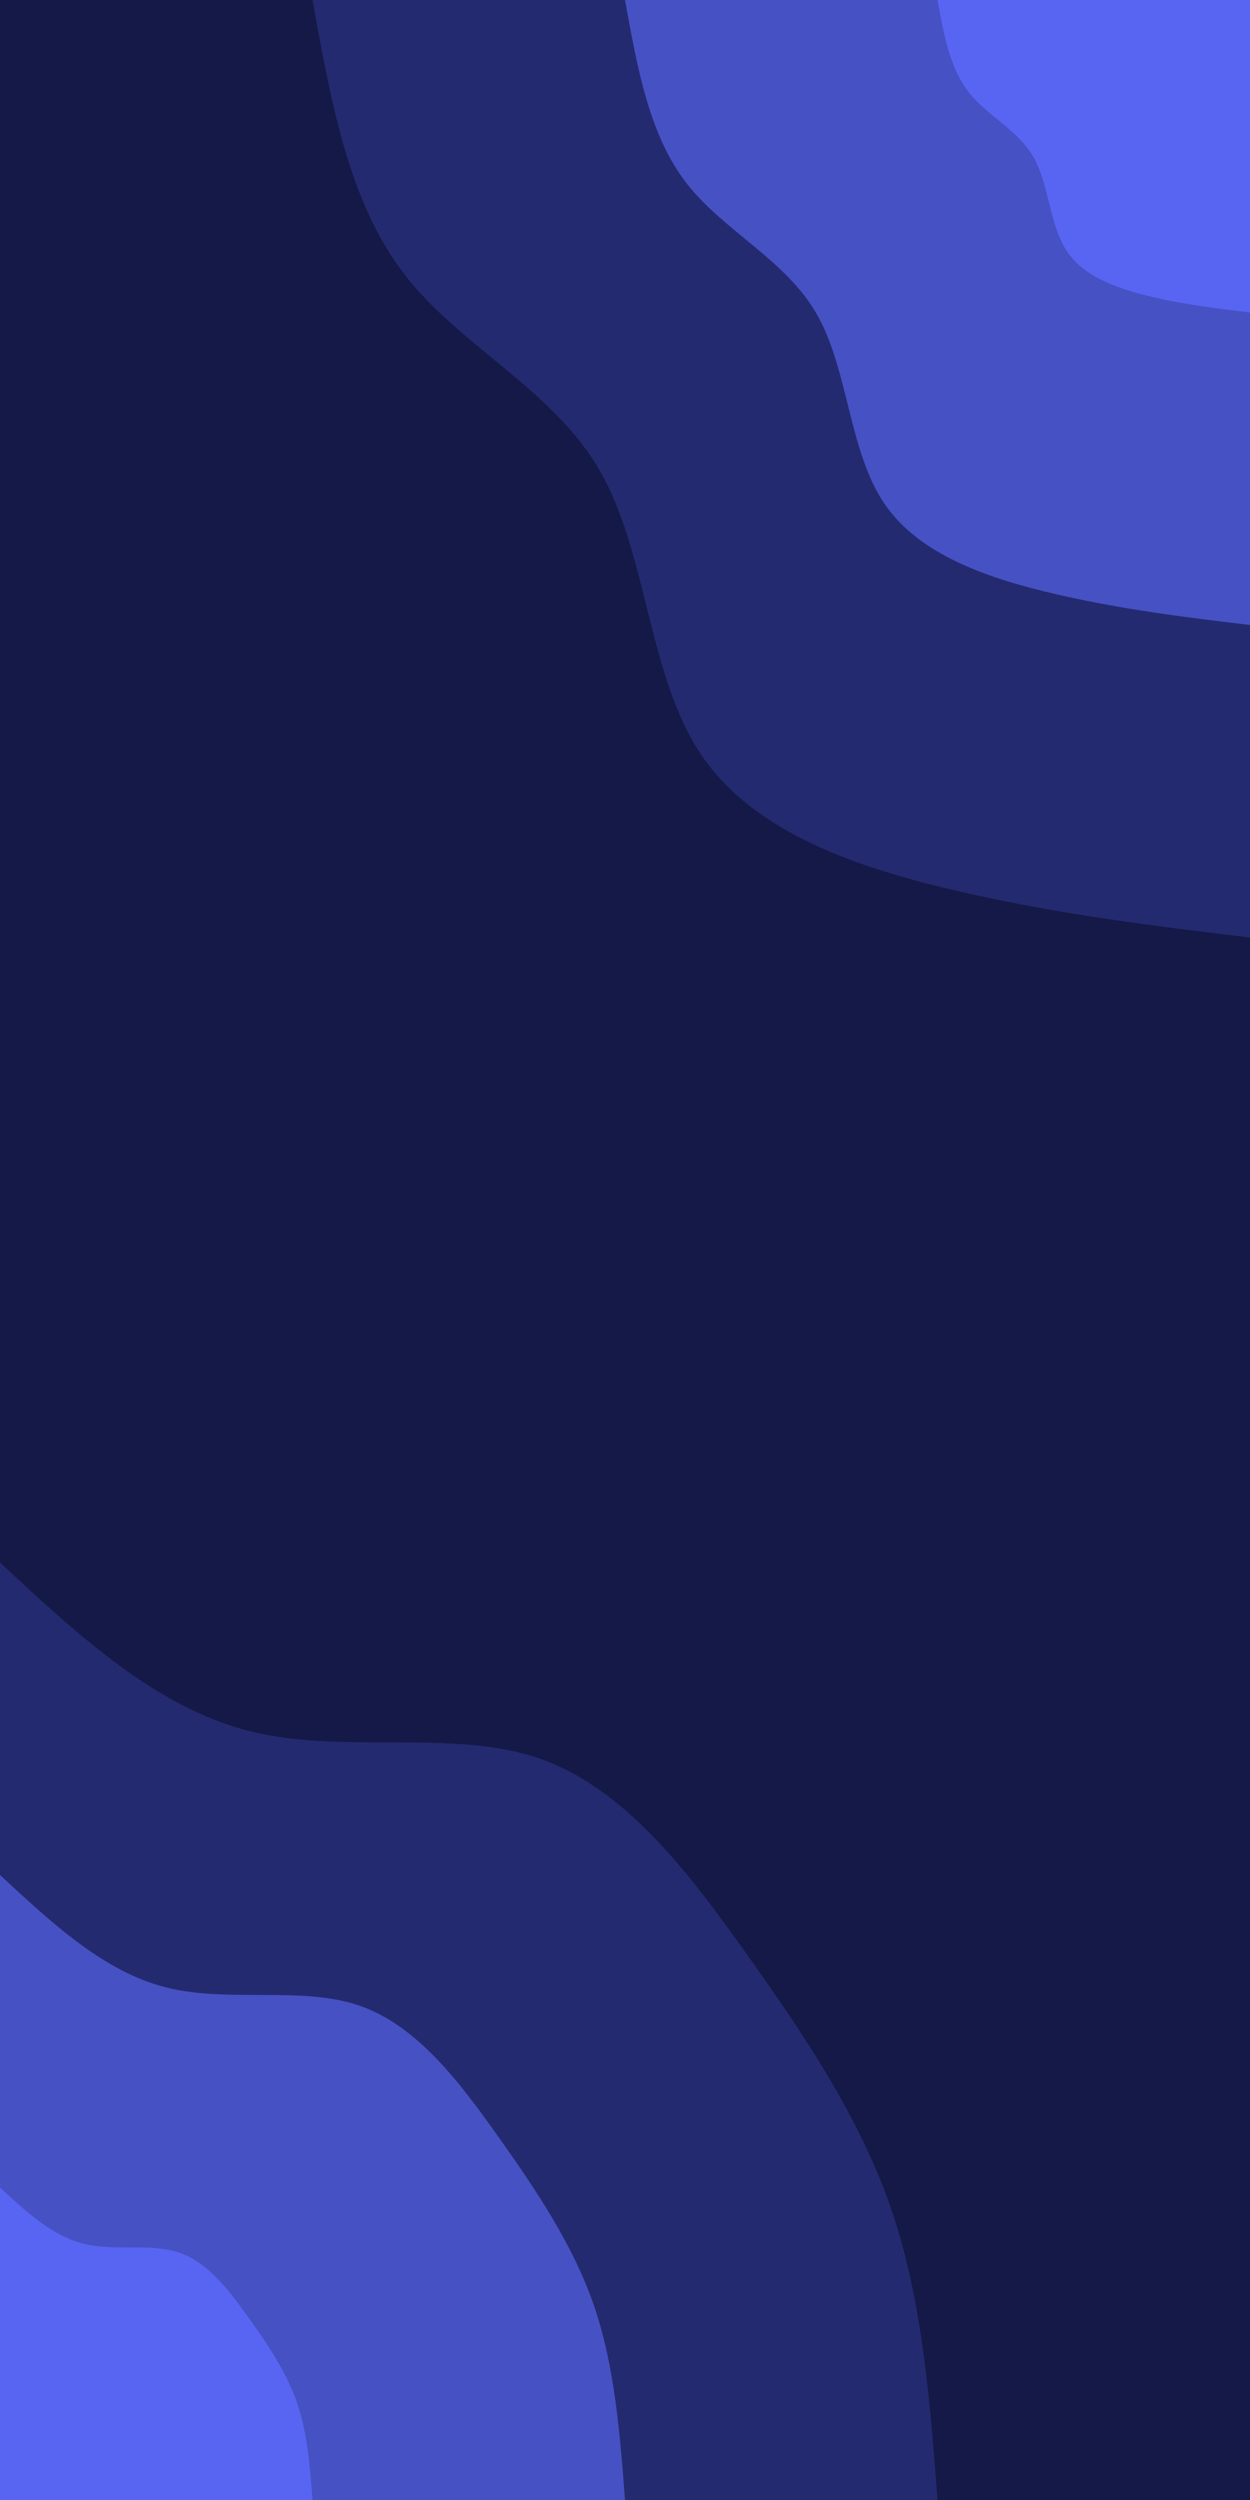 <svg id="visual" viewBox="0 0 450 900" width="450" height="900" xmlns="http://www.w3.org/2000/svg" xmlns:xlink="http://www.w3.org/1999/xlink" version="1.1"><rect x="0" y="0" width="450" height="900" fill="#151948"></rect><defs><linearGradient id="grad1_0" x1="0%" y1="0%" x2="100%" y2="100%"><stop offset="30%" stop-color="#5865f2" stop-opacity="1"></stop><stop offset="70%" stop-color="#5865f2" stop-opacity="1"></stop></linearGradient></defs><defs><linearGradient id="grad1_1" x1="0%" y1="0%" x2="100%" y2="100%"><stop offset="30%" stop-color="#5865f2" stop-opacity="1"></stop><stop offset="70%" stop-color="#353d99" stop-opacity="1"></stop></linearGradient></defs><defs><linearGradient id="grad1_2" x1="0%" y1="0%" x2="100%" y2="100%"><stop offset="30%" stop-color="#151948" stop-opacity="1"></stop><stop offset="70%" stop-color="#353d99" stop-opacity="1"></stop></linearGradient></defs><defs><linearGradient id="grad2_0" x1="0%" y1="0%" x2="100%" y2="100%"><stop offset="30%" stop-color="#5865f2" stop-opacity="1"></stop><stop offset="70%" stop-color="#5865f2" stop-opacity="1"></stop></linearGradient></defs><defs><linearGradient id="grad2_1" x1="0%" y1="0%" x2="100%" y2="100%"><stop offset="30%" stop-color="#353d99" stop-opacity="1"></stop><stop offset="70%" stop-color="#5865f2" stop-opacity="1"></stop></linearGradient></defs><defs><linearGradient id="grad2_2" x1="0%" y1="0%" x2="100%" y2="100%"><stop offset="30%" stop-color="#353d99" stop-opacity="1"></stop><stop offset="70%" stop-color="#151948" stop-opacity="1"></stop></linearGradient></defs><g transform="translate(450, 0)"><path d="M0 337.5C-34.1 333.4 -68.2 329.3 -104.3 321C-140.4 312.7 -178.4 300.1 -197.5 271.8C-216.6 243.6 -216.9 199.6 -233.8 169.9C-250.7 140.2 -284.3 124.8 -304.3 98.9C-324.4 73 -330.9 36.5 -337.5 0L0 0Z" fill="#242a6f"></path><path d="M0 225C-22.7 222.3 -45.5 219.5 -69.5 214C-93.6 208.4 -118.9 200.1 -131.7 181.2C-144.4 162.4 -144.6 133 -155.9 113.2C-167.1 93.5 -189.5 83.2 -202.9 65.9C-216.3 48.6 -220.6 24.3 -225 0L0 0Z" fill="#4651c4"></path><path d="M0 112.5C-11.4 111.1 -22.7 109.8 -34.8 107C-46.8 104.2 -59.5 100 -65.8 90.6C-72.2 81.2 -72.3 66.5 -77.9 56.6C-83.6 46.7 -94.8 41.6 -101.4 33C-108.1 24.3 -110.3 12.2 -112.5 0L0 0Z" fill="#5865f2"></path></g><g transform="translate(0, 900)"><path d="M0 -337.5C28.1 -311.3 56.3 -285.2 89.9 -276.8C123.6 -268.3 162.8 -277.7 194 -267C225.1 -256.3 248.2 -225.6 269.4 -195.7C290.6 -165.9 309.9 -136.8 321 -104.3C332 -71.8 334.8 -35.9 337.5 0L0 0Z" fill="#242a6f"></path><path d="M0 -225C18.8 -207.6 37.5 -190.1 59.9 -184.5C82.4 -178.9 108.5 -185.1 129.3 -178C150.1 -170.9 165.5 -150.4 179.6 -130.5C193.7 -110.6 206.6 -91.2 214 -69.5C221.3 -47.9 223.2 -23.9 225 0L0 0Z" fill="#4651c4"></path><path d="M0 -112.5C9.4 -103.8 18.8 -95.1 30 -92.3C41.2 -89.4 54.3 -92.6 64.7 -89C75 -85.4 82.7 -75.2 89.8 -65.2C96.9 -55.3 103.3 -45.6 107 -34.8C110.7 -23.9 111.6 -12 112.5 0L0 0Z" fill="#5865f2"></path></g></svg>